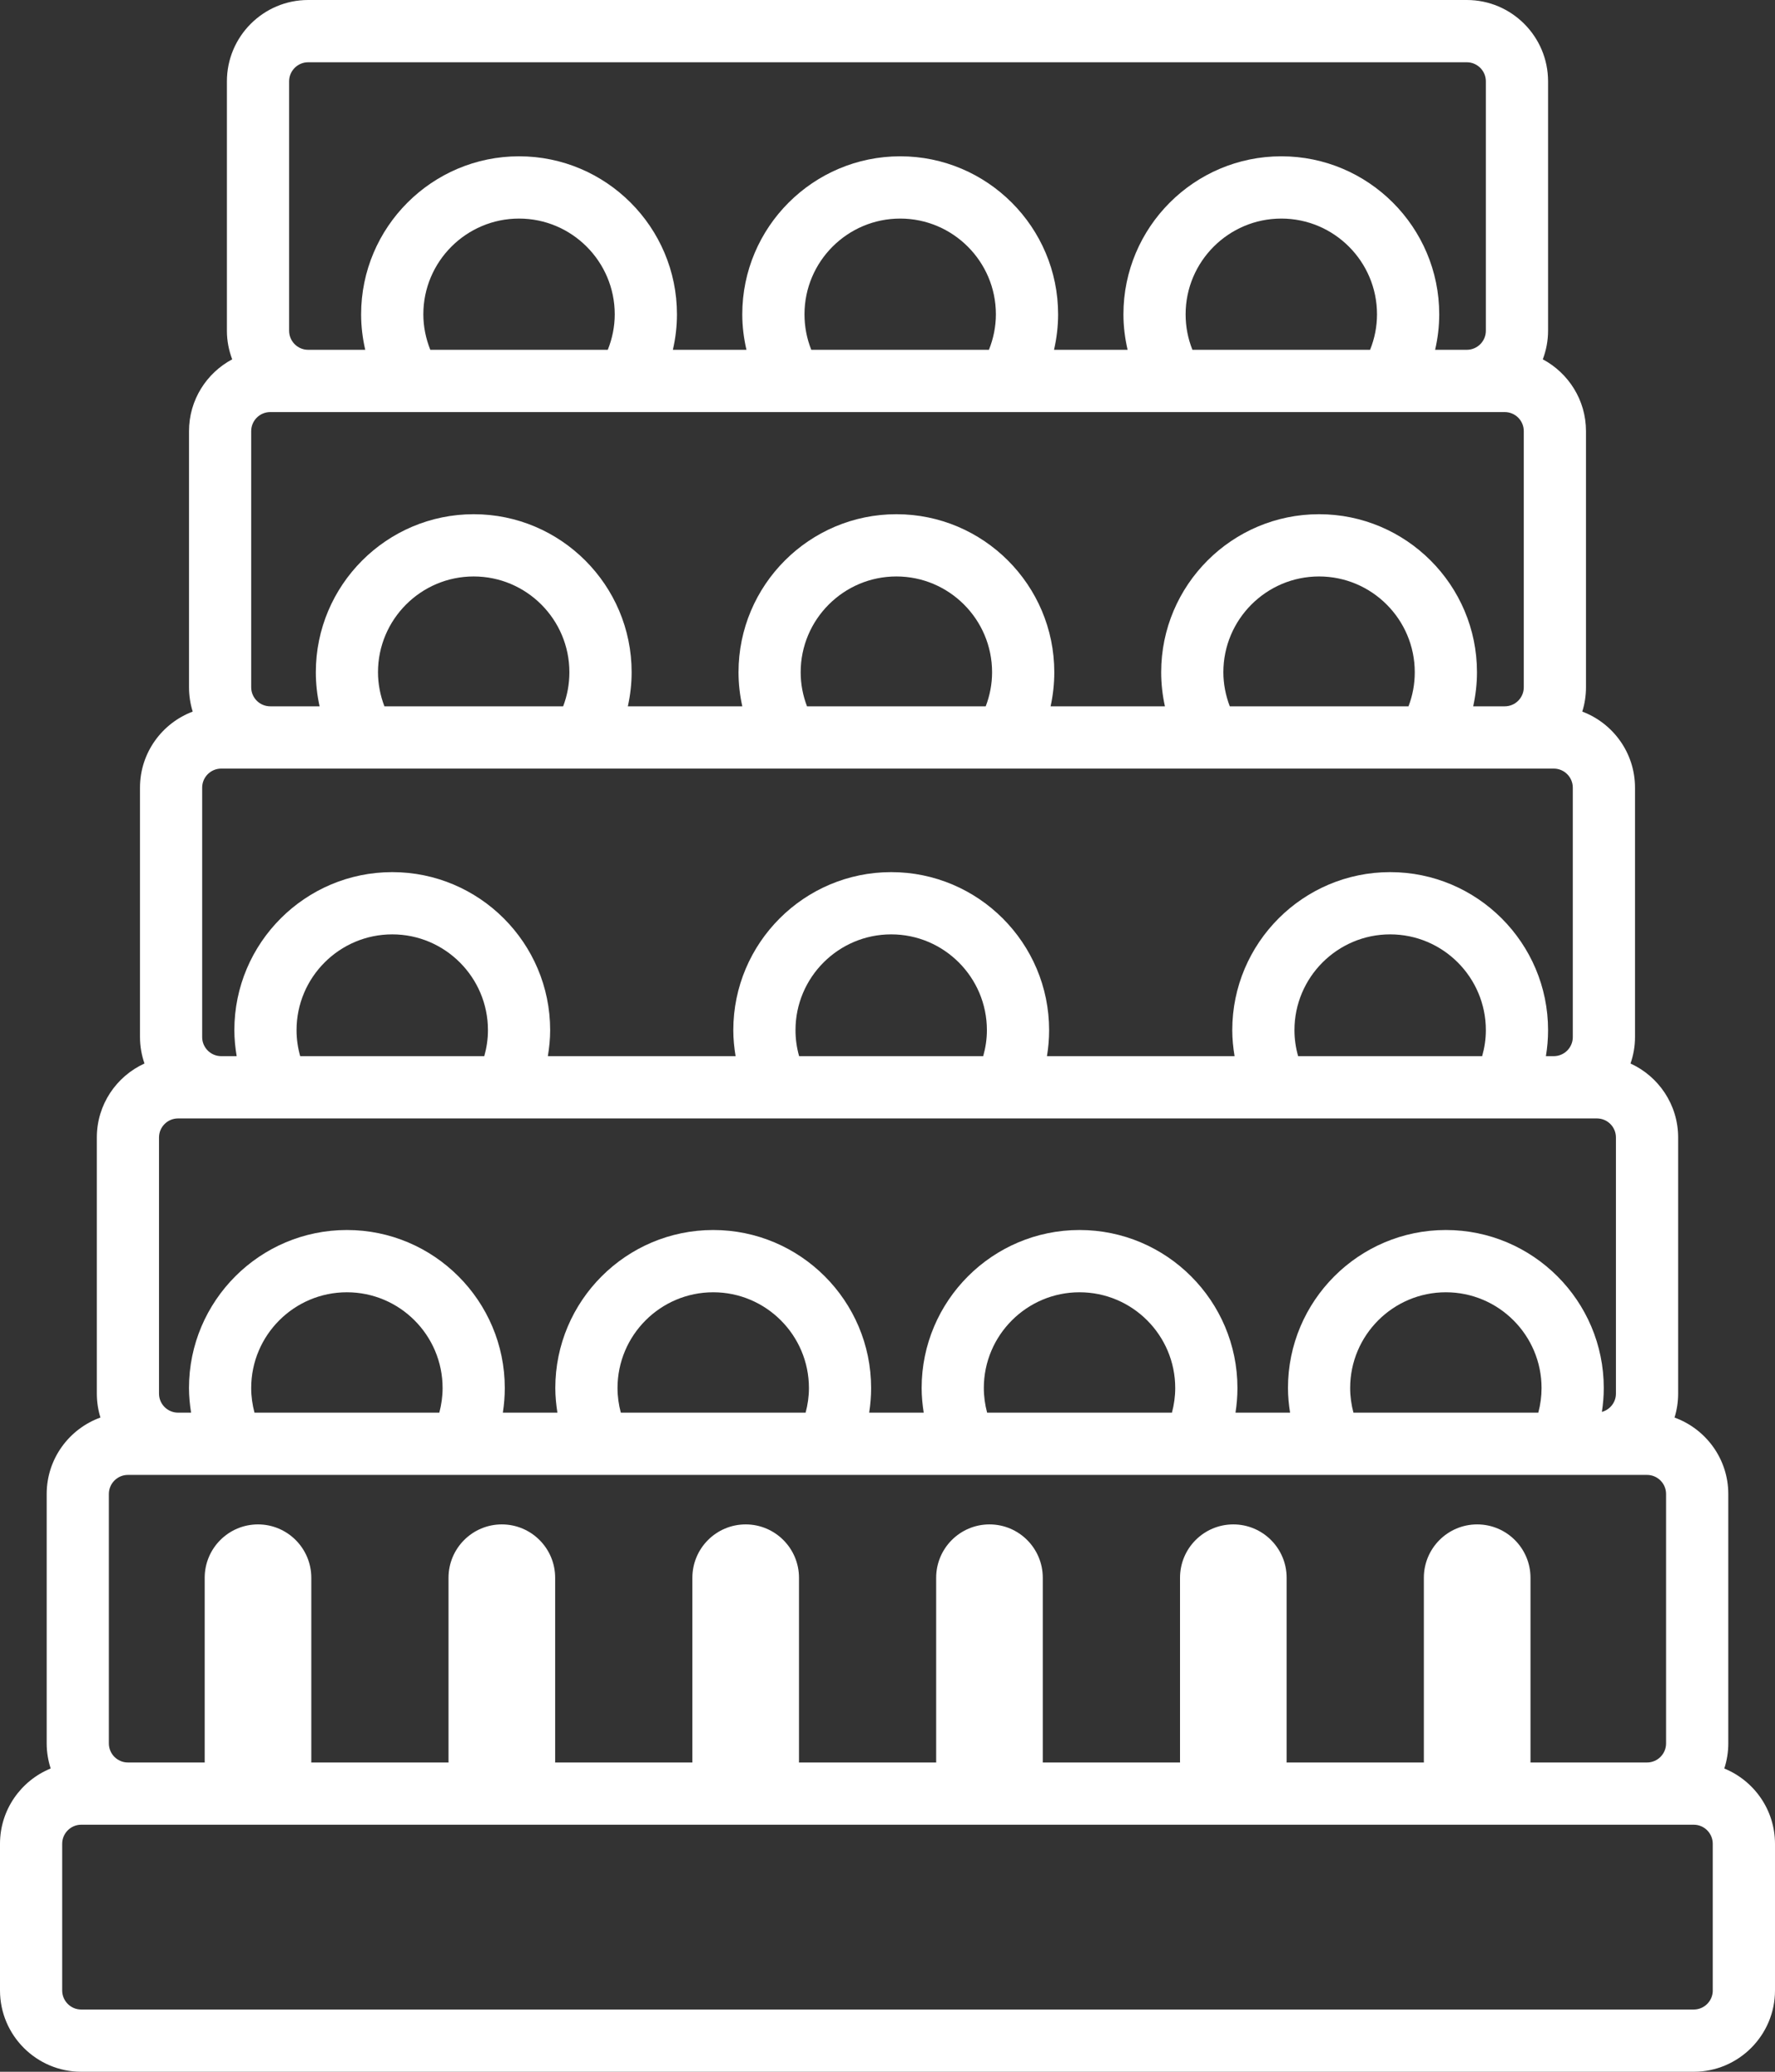 <svg width="60" height="70" viewBox="0 0 60 70" fill="none" xmlns="http://www.w3.org/2000/svg">
<rect x="0" y="0" width="60" height="70" fill="#333333" stroke="none"/>
<path d="M58.286 59.754C58.373 59.486 58.421 59.202 58.421 58.906V50.478C58.421 49.29 57.661 48.279 56.604 47.896C56.683 47.64 56.726 47.368 56.726 47.087V38.432C56.726 37.323 56.064 36.367 55.116 35.934C55.213 35.653 55.268 35.354 55.268 35.041V26.613C55.268 25.437 54.525 24.435 53.485 24.043C53.567 23.784 53.611 23.508 53.611 23.221V14.567C53.611 13.517 53.018 12.604 52.151 12.141C52.264 11.841 52.329 11.516 52.329 11.176V2.748C52.329 1.233 51.097 0 49.583 0H10.416C8.902 0 7.67 1.233 7.67 2.748V11.175C7.67 11.516 7.735 11.84 7.849 12.141C6.981 12.603 6.389 13.517 6.389 14.567V23.221C6.389 23.507 6.433 23.783 6.514 24.043C5.475 24.435 4.732 25.437 4.732 26.613V35.04C4.732 35.353 4.787 35.653 4.884 35.933C3.935 36.366 3.273 37.322 3.273 38.432V47.086C3.273 47.368 3.316 47.639 3.395 47.895C2.337 48.277 1.578 49.289 1.578 50.478V58.905C1.578 59.201 1.627 59.485 1.713 59.753C0.71 60.162 0 61.148 0 62.297V67.252C0 68.767 1.232 70 2.746 70H57.254C58.768 70 60 68.767 60 67.252V62.297C59.999 61.148 59.289 60.163 58.286 59.754ZM49.932 51.506C48.937 51.506 48.13 52.314 48.13 53.31V59.508C48.13 59.522 48.132 59.536 48.132 59.55H43.49C43.49 59.536 43.492 59.522 43.492 59.508V53.31C43.492 52.314 42.685 51.506 41.69 51.506C40.694 51.506 39.888 52.314 39.888 53.31V59.508C39.888 59.522 39.889 59.536 39.889 59.55H35.248C35.248 59.536 35.249 59.522 35.249 59.508V53.31C35.249 52.314 34.443 51.506 33.447 51.506C32.452 51.506 31.645 52.314 31.645 53.31V59.508C31.645 59.522 31.647 59.536 31.647 59.55H27.006C27.006 59.536 27.008 59.522 27.008 59.508V53.31C27.008 52.314 26.201 51.506 25.206 51.506C24.211 51.506 23.404 52.314 23.404 53.31V59.508C23.404 59.522 23.405 59.536 23.405 59.55H18.764C18.764 59.536 18.766 59.522 18.766 59.508V53.31C18.766 52.314 17.959 51.506 16.963 51.506C15.968 51.506 15.161 52.314 15.161 53.31V59.508C15.161 59.522 15.163 59.536 15.163 59.55H10.521C10.522 59.536 10.523 59.522 10.523 59.508V53.31C10.523 52.314 9.716 51.506 8.721 51.506C7.726 51.506 6.919 52.314 6.919 53.31V59.508C6.919 59.522 6.92 59.536 6.921 59.55H4.323C3.968 59.55 3.68 59.261 3.68 58.906V50.478C3.68 50.123 3.969 49.834 4.323 49.834H6.018H53.98H55.674C56.029 49.834 56.318 50.123 56.318 50.478V58.906C56.318 59.261 56.029 59.55 55.674 59.55H51.733C51.733 59.536 51.735 59.522 51.735 59.508V53.31C51.735 52.314 50.928 51.506 49.932 51.506ZM5.375 47.087V38.432C5.375 38.077 5.664 37.789 6.019 37.789H7.478H52.521H53.98C54.335 37.789 54.623 38.077 54.623 38.432V47.087C54.623 47.383 54.421 47.631 54.148 47.705C54.189 47.44 54.212 47.17 54.212 46.899C54.212 43.955 51.817 41.559 48.874 41.559C45.931 41.559 43.537 43.955 43.537 46.899C43.537 47.18 43.565 47.457 43.608 47.73H41.763C41.806 47.458 41.829 47.181 41.829 46.899C41.829 43.955 39.434 41.559 36.491 41.559C33.548 41.559 31.154 43.955 31.154 46.899C31.154 47.18 31.182 47.457 31.224 47.73H29.381C29.423 47.458 29.446 47.181 29.446 46.899C29.446 43.955 27.052 41.559 24.109 41.559C21.166 41.559 18.771 43.955 18.771 46.899C18.771 47.18 18.799 47.457 18.842 47.73H16.998C17.04 47.458 17.063 47.181 17.063 46.899C17.063 43.955 14.668 41.559 11.726 41.559C8.783 41.559 6.388 43.955 6.388 46.899C6.388 47.18 6.416 47.457 6.459 47.73H6.019C5.664 47.73 5.375 47.442 5.375 47.087ZM6.834 35.041V26.613C6.834 26.258 7.123 25.969 7.478 25.969H9.134H50.864H52.521C52.876 25.969 53.165 26.258 53.165 26.613V35.041C53.165 35.396 52.876 35.685 52.521 35.685H52.256C52.304 35.397 52.329 35.104 52.329 34.807C52.329 31.862 49.934 29.467 46.991 29.467C44.048 29.467 41.654 31.862 41.654 34.807C41.654 35.104 41.684 35.396 41.732 35.685H35.39C35.438 35.397 35.463 35.104 35.463 34.807C35.463 31.862 33.068 29.467 30.125 29.467C27.182 29.467 24.788 31.862 24.788 34.807C24.788 35.103 24.817 35.396 24.865 35.685H18.519C18.567 35.396 18.597 35.104 18.597 34.807C18.597 31.862 16.202 29.467 13.259 29.467C10.317 29.467 7.922 31.862 7.922 34.807C7.922 35.104 7.952 35.396 8 35.685H7.478C7.123 35.685 6.834 35.396 6.834 35.041ZM8.491 23.221V14.567C8.491 14.212 8.78 13.923 9.134 13.923H10.416H49.583H50.865C51.22 13.923 51.508 14.212 51.508 14.567V23.221C51.508 23.577 51.22 23.865 50.865 23.865H49.798C49.881 23.488 49.926 23.102 49.926 22.714C49.926 19.77 47.531 17.374 44.588 17.374C41.645 17.374 39.251 19.77 39.251 22.714C39.251 23.103 39.295 23.489 39.378 23.865H35.513C35.595 23.49 35.638 23.106 35.638 22.714C35.638 19.77 33.244 17.374 30.301 17.374C27.358 17.374 24.964 19.77 24.964 22.714C24.964 23.105 25.009 23.489 25.092 23.865H21.223C21.306 23.488 21.351 23.101 21.351 22.714C21.351 19.77 18.956 17.374 16.013 17.374C13.07 17.374 10.676 19.77 10.676 22.714C10.676 23.103 10.72 23.489 10.803 23.865H9.136C8.779 23.865 8.491 23.577 8.491 23.221ZM14.31 10.621C14.31 8.837 15.761 7.385 17.545 7.385C19.329 7.385 20.78 8.837 20.78 10.621C20.78 11.035 20.696 11.441 20.545 11.819H14.545C14.394 11.44 14.31 11.035 14.31 10.621ZM27.194 10.621C27.194 8.837 28.645 7.385 30.429 7.385C32.212 7.385 33.664 8.837 33.664 10.621C33.664 11.035 33.58 11.441 33.429 11.819H27.423C27.272 11.439 27.194 11.036 27.194 10.621ZM40.077 10.621C40.077 8.837 41.529 7.385 43.312 7.385C45.096 7.385 46.547 8.837 46.547 10.621C46.547 11.035 46.465 11.441 46.313 11.819H40.307C40.155 11.439 40.077 11.036 40.077 10.621ZM41.57 23.865C41.431 23.499 41.353 23.11 41.353 22.714C41.353 20.929 42.804 19.477 44.588 19.477C46.371 19.477 47.823 20.929 47.823 22.714C47.823 23.114 47.751 23.5 47.611 23.865H41.57ZM27.279 23.865C27.139 23.498 27.065 23.112 27.065 22.714C27.065 20.929 28.516 19.477 30.3 19.477C32.084 19.477 33.535 20.929 33.535 22.714C33.535 23.113 33.46 23.499 33.32 23.865H27.279ZM12.994 23.865C12.855 23.499 12.777 23.11 12.777 22.714C12.777 20.929 14.228 19.477 16.012 19.477C17.796 19.477 19.247 20.929 19.247 22.714C19.247 23.114 19.175 23.5 19.036 23.865H12.994ZM43.88 35.685C43.8 35.401 43.756 35.107 43.756 34.807C43.756 33.022 45.208 31.57 46.991 31.57C48.775 31.57 50.226 33.022 50.226 34.807C50.226 35.109 50.181 35.401 50.101 35.685H43.88ZM27.012 35.685C26.932 35.401 26.89 35.107 26.89 34.807C26.89 33.022 28.341 31.57 30.125 31.57C31.909 31.57 33.36 33.022 33.36 34.807C33.36 35.109 33.315 35.401 33.235 35.685H27.012ZM10.147 35.685C10.067 35.401 10.024 35.107 10.024 34.807C10.024 33.022 11.475 31.57 13.259 31.57C15.042 31.57 16.494 33.022 16.494 34.807C16.494 35.107 16.45 35.401 16.37 35.685H10.147ZM45.75 47.73C45.679 47.461 45.639 47.183 45.639 46.899C45.639 45.114 47.09 43.663 48.874 43.663C50.658 43.663 52.109 45.114 52.109 46.899C52.109 47.181 52.071 47.461 51.999 47.73H45.75ZM33.367 47.73C33.296 47.461 33.256 47.183 33.256 46.899C33.256 45.114 34.708 43.663 36.491 43.663C38.275 43.663 39.726 45.114 39.726 46.899C39.726 47.184 39.686 47.462 39.615 47.73H33.367ZM20.985 47.73C20.913 47.461 20.874 47.183 20.874 46.899C20.874 45.114 22.325 43.663 24.109 43.663C25.892 43.663 27.344 45.114 27.344 46.899C27.344 47.184 27.304 47.462 27.232 47.73H20.985ZM8.602 47.73C8.531 47.461 8.491 47.183 8.491 46.899C8.491 45.114 9.942 43.663 11.726 43.663C13.51 43.663 14.961 45.114 14.961 46.899C14.961 47.184 14.921 47.462 14.85 47.73H8.602ZM9.773 2.748C9.773 2.393 10.062 2.104 10.416 2.104H49.582C49.937 2.104 50.226 2.393 50.226 2.748V11.175C50.226 11.53 49.937 11.819 49.582 11.819H48.511C48.601 11.428 48.65 11.027 48.65 10.621C48.65 7.677 46.255 5.281 43.313 5.281C40.369 5.281 37.975 7.677 37.975 10.621C37.975 11.029 38.026 11.429 38.116 11.819H35.629C35.718 11.428 35.767 11.027 35.767 10.621C35.767 7.677 33.372 5.281 30.43 5.281C27.487 5.281 25.091 7.677 25.091 10.621C25.091 11.029 25.142 11.429 25.232 11.819H22.745C22.835 11.428 22.883 11.027 22.883 10.621C22.883 7.677 20.488 5.281 17.546 5.281C14.603 5.281 12.207 7.677 12.207 10.621C12.207 11.027 12.256 11.429 12.346 11.819H10.416C10.061 11.819 9.773 11.53 9.773 11.175V2.748ZM57.897 67.253C57.897 67.608 57.608 67.897 57.253 67.897H2.745C2.39 67.897 2.102 67.608 2.102 67.253V62.298C2.102 61.942 2.391 61.653 2.745 61.653H4.324H55.675H57.253C57.608 61.653 57.896 61.942 57.896 62.298V67.253H57.897Z" fill="white"/>
</svg>
